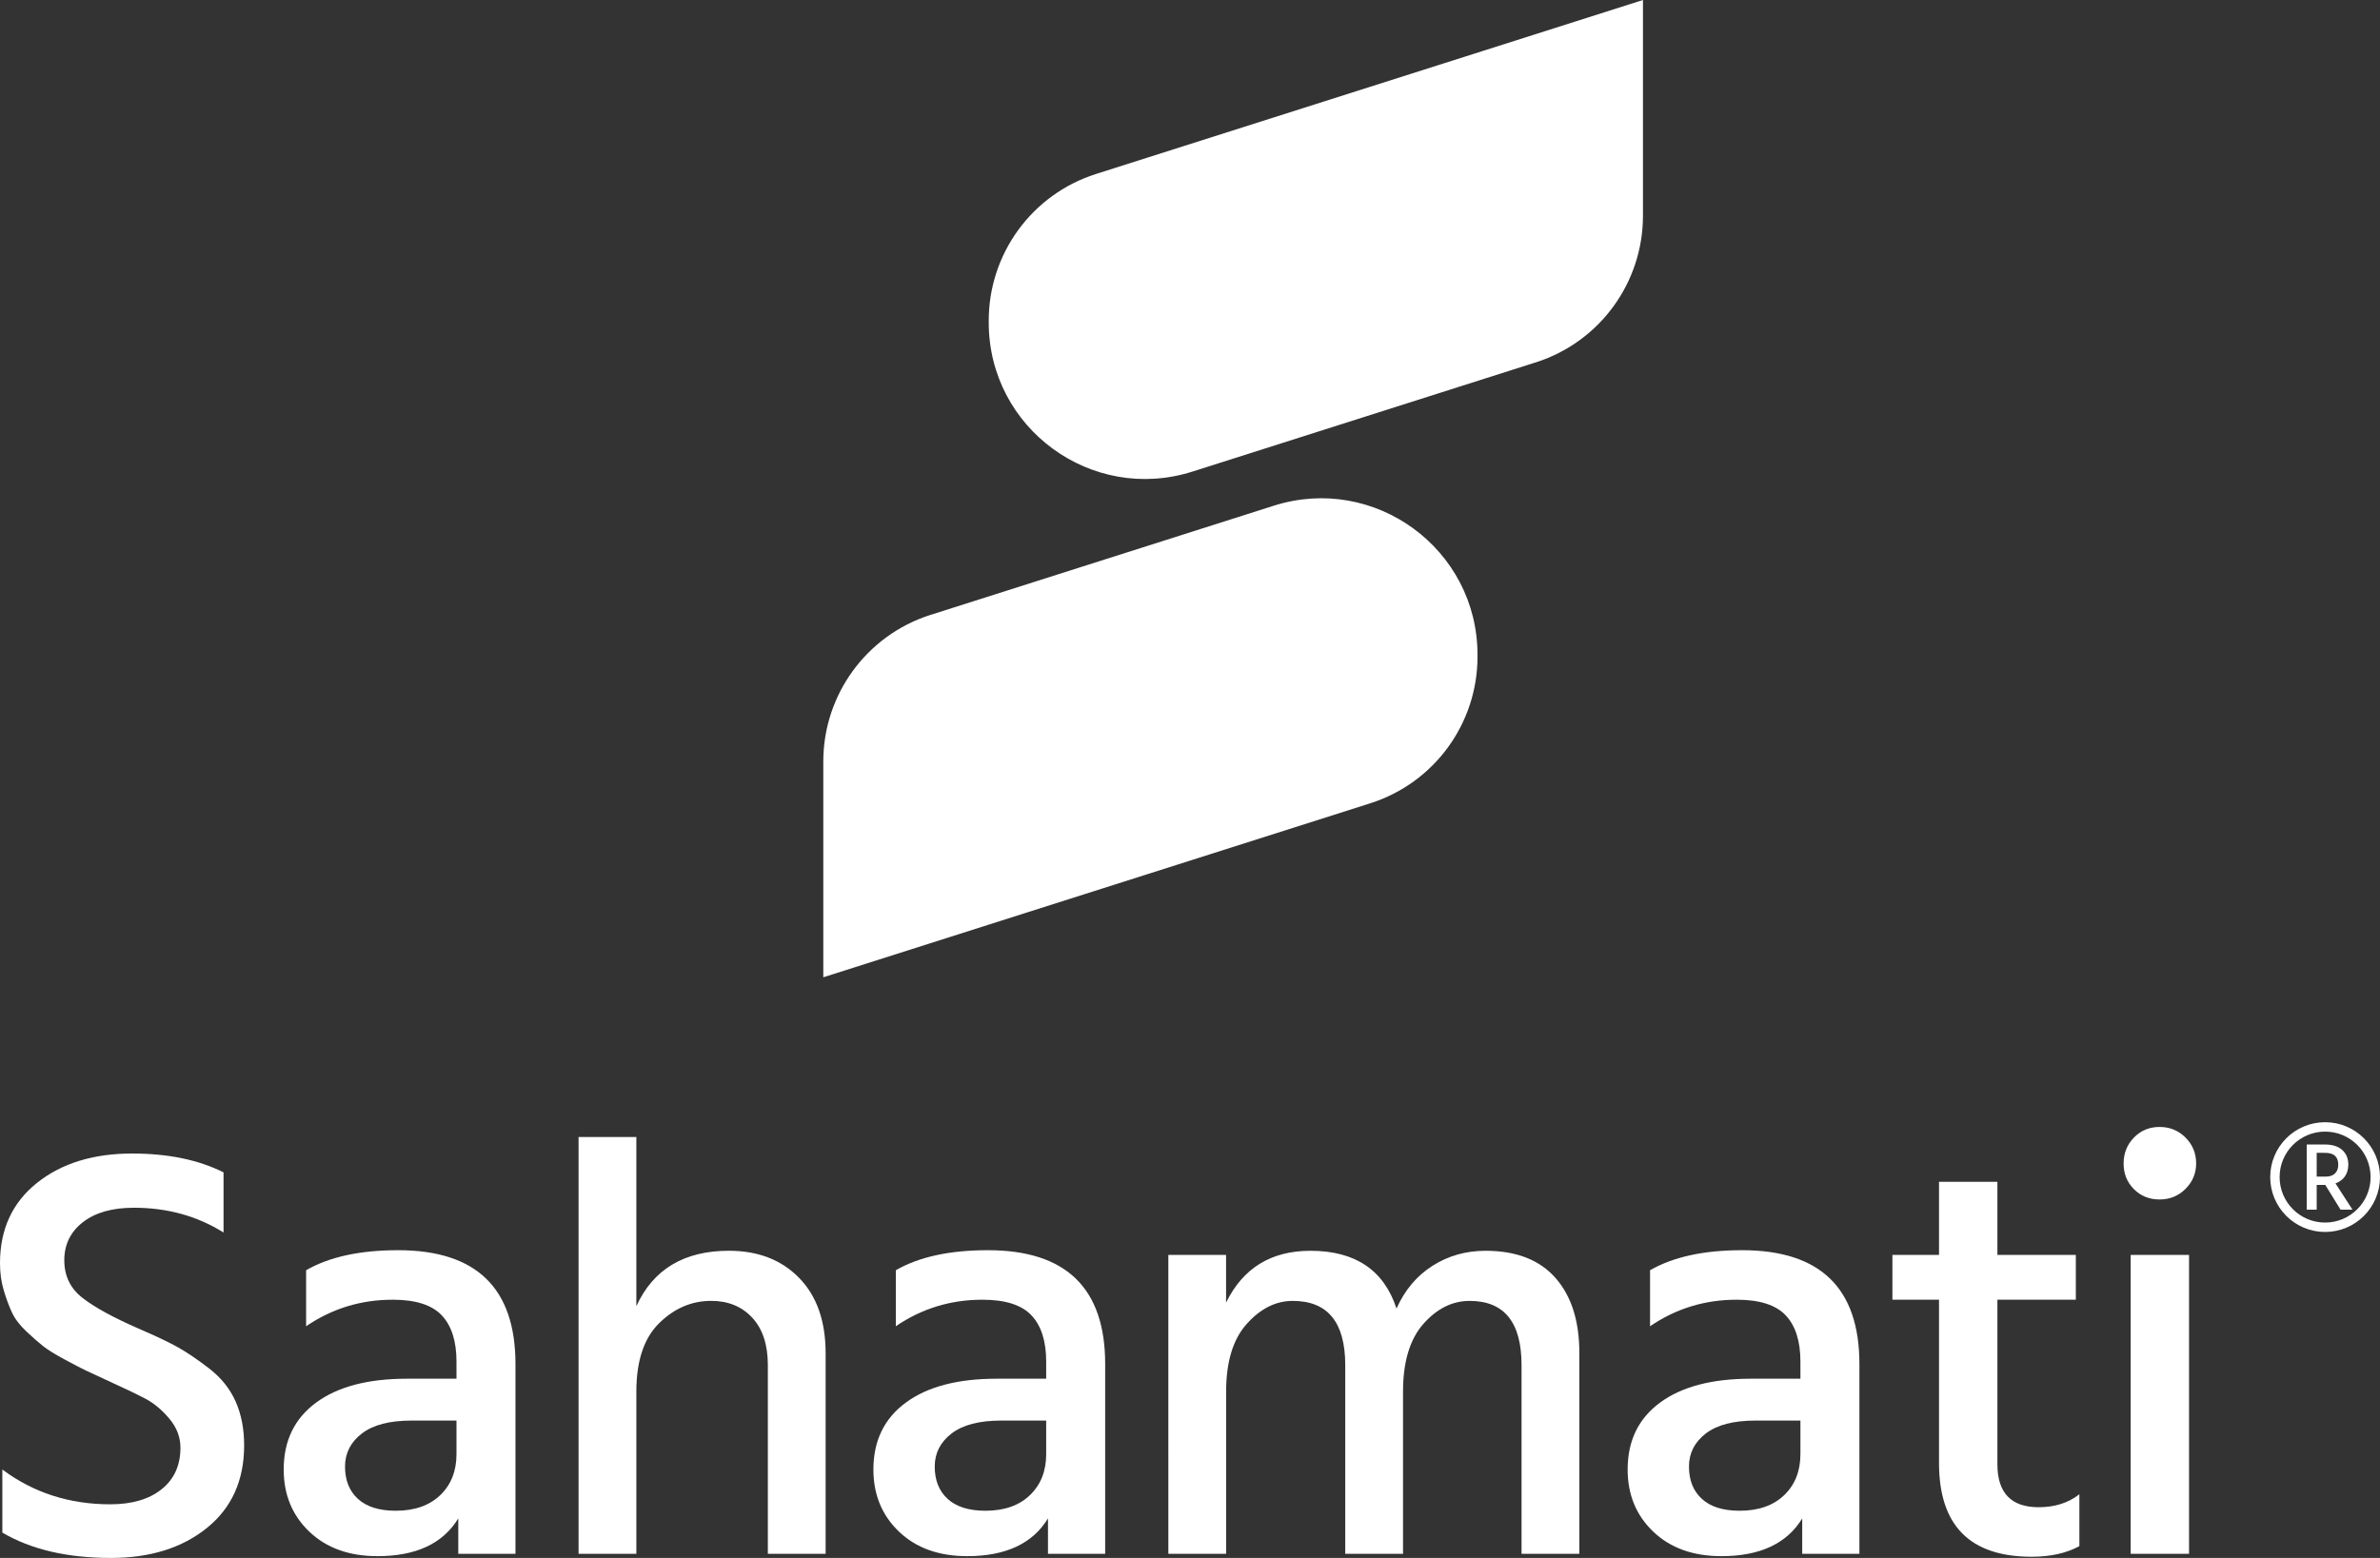 <svg xmlns:xlink="http://www.w3.org/1999/xlink" xmlns="http://www.w3.org/2000/svg" xml:space="preserve" style="max-height: 500px" y="0px" x="0px" id="Layer_1" version="1.1" viewBox="76.76 338.75 1012.82 663.17">
<rect x="76.76" y="338.75" width="1012.82" height="663.17" fill="#333333" stroke="none"/>
<style type="text/css">
	.st0{fill:#000080;}
	.st1{fill:#F78028;}
	.st2{fill:#FFFFFF;}
	.st3{fill:none;stroke:#FFFFFF;stroke-width:4;stroke-miterlimit:10;}
	.st4{fill:none;stroke:#FFFFFF;stroke-width:3.082;stroke-miterlimit:10;}
	.st5{fill:#231F20;}
	.st6{fill:none;stroke:#000000;stroke-width:3.082;stroke-miterlimit:10;}
	.st7{fill:none;stroke:#000000;stroke-width:4;stroke-miterlimit:10;}
	.st8{fill:#040081;}
	.st9{fill:#FF8109;}
	.st10{fill:none;stroke:#040081;stroke-width:3.082;stroke-miterlimit:10;}
	.st11{fill:none;stroke:#231F20;stroke-width:3;stroke-miterlimit:10;}
</style>
<path d="M171.89,837.79v25.6c-11.21-7.03-23.93-10.54-38.15-10.54c-9.2,0-16.44,2.05-21.71,6.15  c-5.27,4.1-7.91,9.5-7.91,16.19c0,6.69,2.59,12.05,7.78,16.06c5.18,4.02,13.13,8.37,23.84,13.05c7.03,3.01,12.5,5.61,16.44,7.78  c3.93,2.18,8.45,5.23,13.55,9.16c5.1,3.93,8.87,8.62,11.29,14.05c2.42,5.44,3.64,11.67,3.64,18.7c0,14.89-5.27,26.6-15.81,35.13  c-10.54,8.53-24.18,12.8-40.91,12.8c-18.57,0-33.97-3.6-46.18-10.79v-26.85c13.21,9.87,28.52,14.81,45.93,14.81  c9.2,0,16.48-2.13,21.83-6.4c5.35-4.27,8.03-10.16,8.03-17.69c0-4.52-1.59-8.66-4.77-12.42c-3.18-3.76-6.61-6.61-10.29-8.53  c-3.68-1.92-9.2-4.56-16.56-7.91c-4.35-2.01-7.4-3.43-9.16-4.27c-1.76-0.84-4.64-2.34-8.66-4.52c-4.02-2.17-6.99-4.02-8.91-5.52  c-1.93-1.51-4.31-3.6-7.15-6.27c-2.85-2.67-4.89-5.35-6.15-8.03c-1.25-2.67-2.43-5.81-3.51-9.41c-1.09-3.6-1.63-7.49-1.63-11.67  c0-14.39,5.23-25.76,15.68-34.13c10.45-8.36,23.97-12.55,40.53-12.55C148.22,829.76,161.18,832.44,171.89,837.79z" class="st2"/>
<path d="M207.03,903.29v-23.84c9.87-5.69,22.92-8.53,39.15-8.53c33.29,0,49.94,16.15,49.94,48.43v80.81h-24.34V985.1  c-6.52,10.71-17.99,16.06-34.38,16.06c-12.05,0-21.71-3.47-28.99-10.41c-7.28-6.94-10.92-15.77-10.92-26.48  c0-12.21,4.6-21.71,13.8-28.48c9.2-6.78,22.08-10.16,38.65-10.16h21.08v-7.28c0-8.7-2.09-15.27-6.27-19.7  c-4.18-4.43-11.13-6.65-20.83-6.65C230.37,891.99,218.07,895.76,207.03,903.29z M271.02,943.44h-19.07  c-9.37,0-16.44,1.84-21.21,5.52c-4.77,3.68-7.15,8.37-7.15,14.05c0,5.86,1.84,10.46,5.52,13.8c3.68,3.35,9.03,5.02,16.06,5.02  c8.03,0,14.34-2.22,18.95-6.65c4.6-4.43,6.9-10.25,6.9-17.44V943.44z" class="st2"/>
<path d="M347.56,822.73v72.02c7.19-15.72,20.33-23.59,39.4-23.59c12.38,0,22.34,3.85,29.86,11.54  c7.53,7.7,11.29,18.41,11.29,32.12v85.33h-24.59v-80.31c0-8.7-2.22-15.43-6.65-20.2c-4.43-4.77-10.25-7.15-17.44-7.15  c-8.37,0-15.77,3.18-22.21,9.54c-6.44,6.36-9.66,16.06-9.66,29.11v69.01h-24.59V822.73H347.56z" class="st2"/>
<path d="M457.98,903.29v-23.84c9.87-5.69,22.92-8.53,39.15-8.53c33.29,0,49.94,16.15,49.94,48.43v80.81h-24.34V985.1  c-6.52,10.71-17.99,16.06-34.38,16.06c-12.05,0-21.71-3.47-28.99-10.41c-7.28-6.94-10.92-15.77-10.92-26.48  c0-12.21,4.6-21.71,13.8-28.48c9.2-6.78,22.08-10.16,38.65-10.16h21.08v-7.28c0-8.7-2.09-15.27-6.27-19.7  c-4.18-4.43-11.13-6.65-20.83-6.65C481.32,891.99,469.02,895.76,457.98,903.29z M521.98,943.44H502.9c-9.37,0-16.44,1.84-21.21,5.52  c-4.77,3.68-7.15,8.37-7.15,14.05c0,5.86,1.84,10.46,5.52,13.8c3.68,3.35,9.03,5.02,16.06,5.02c8.03,0,14.34-2.22,18.95-6.65  c4.6-4.43,6.9-10.25,6.9-17.44V943.44z" class="st2"/>
<path d="M598.52,872.92v20.33c7.19-14.72,19.16-22.08,35.89-22.08c19.07,0,31.28,8.2,36.64,24.59  c3.51-7.86,8.61-13.93,15.31-18.19c6.69-4.27,14.22-6.4,22.59-6.4c13.05,0,22.96,3.85,29.74,11.54c6.78,7.7,10.16,18.32,10.16,31.87  v85.58h-24.59v-80.31c0-18.23-7.36-27.35-22.08-27.35c-7.36,0-13.93,3.26-19.7,9.79s-8.66,16.15-8.66,28.86v69.01h-24.59v-80.31  c0-18.23-7.45-27.35-22.34-27.35c-7.2,0-13.72,3.26-19.57,9.79c-5.86,6.52-8.78,16.15-8.78,28.86v69.01h-24.59V872.92H598.52z" class="st2"/>
<path d="M778.95,903.29v-23.84c9.87-5.69,22.92-8.53,39.15-8.53c33.29,0,49.94,16.15,49.94,48.43v80.81H843.7V985.1  c-6.52,10.71-17.99,16.06-34.38,16.06c-12.05,0-21.71-3.47-28.99-10.41c-7.28-6.94-10.92-15.77-10.92-26.48  c0-12.21,4.6-21.71,13.8-28.48c9.2-6.78,22.08-10.16,38.65-10.16h21.08v-7.28c0-8.7-2.09-15.27-6.27-19.7  c-4.18-4.43-11.13-6.65-20.83-6.65C802.29,891.99,789.99,895.76,778.95,903.29z M842.94,943.44h-19.07  c-9.37,0-16.44,1.84-21.21,5.52c-4.77,3.68-7.15,8.37-7.15,14.05c0,5.86,1.84,10.46,5.52,13.8c3.68,3.35,9.03,5.02,16.06,5.02  c8.03,0,14.34-2.22,18.95-6.65c4.6-4.43,6.9-10.25,6.9-17.44V943.44z" class="st2"/>
<path d="M926.76,891.99v70.02c0,12.21,5.85,18.32,17.57,18.32c6.86,0,12.63-1.84,17.32-5.52v22.08  c-5.52,3.01-12.3,4.52-20.33,4.52c-26.27,0-39.4-13.3-39.4-39.9v-69.52h-19.83v-19.07h19.83V841.8h24.84v31.12h33.38v19.07H926.76z" class="st2"/>
<path d="M984.86,844.94c-2.93-2.93-4.39-6.56-4.39-10.92c0-4.35,1.46-8.03,4.39-11.04c2.93-3.01,6.56-4.52,10.92-4.52  c4.35,0,8.03,1.51,11.04,4.52s4.52,6.69,4.52,11.04c0,4.18-1.51,7.78-4.52,10.79c-3.01,3.01-6.69,4.52-11.04,4.52  C991.42,849.33,987.78,847.87,984.86,844.94z M983.48,1000.16V872.92h24.84v127.24H983.48z" class="st2"/>
<path d="M775.93,338.75v91.85c0,28.41-18.32,53.58-45.34,62.32c-0.1,0.04-0.21,0.06-0.31,0.1l-0.75,0.23l-145.25,46.22  c-42.93,13.67-86.76-18.37-86.76-63.44v-0.81c0-28.5,18.43-53.73,45.57-62.38c0.02-0.02,0.02-0.02,0.04-0.02l0.37-0.12  c0.13-0.04,0.29-0.1,0.42-0.13l145.23-46.2l1.44-0.46c0.04-0.02,0.1-0.02,0.13-0.04L775.93,338.75z" class="st2"/>
<path d="M705.52,617.47v0.81c0,28.5-18.43,53.73-45.57,62.38c-0.02,0.02-0.02,0.02-0.04,0.02l-0.37,0.12  c-0.13,0.04-0.29,0.1-0.42,0.13l-145.23,46.2l-1.44,0.46c-0.04,0.02-0.1,0.02-0.13,0.04l-85.2,27.12V662.9  c0-28.41,18.32-53.58,45.34-62.32c0.1-0.04,0.21-0.06,0.31-0.1l0.75-0.23l145.25-46.22C661.69,540.35,705.52,572.4,705.52,617.47z" class="st2"/>
<circle r="21.36" cy="839.8" cx="1066.22" class="st3"/>
<g>
	<g>
		<path d="M1072.8,853.68l-6.5-10.54h-3.66v10.54h-4.24v-27.75h7.74c3.18,0,5.64,0.78,7.37,2.33    c1.73,1.55,2.59,3.66,2.59,6.32c-0.03,1.95-0.52,3.6-1.48,4.96c-0.96,1.36-2.29,2.34-3.99,2.94l7.25,11.2H1072.8z M1062.64,829.47    v10.13h3.83c1.76,0,3.09-0.46,3.99-1.38c0.91-0.92,1.36-2.15,1.36-3.68c0-3.38-1.85-5.06-5.56-5.06H1062.64z" class="st2"/>
	</g>
</g>
</svg>